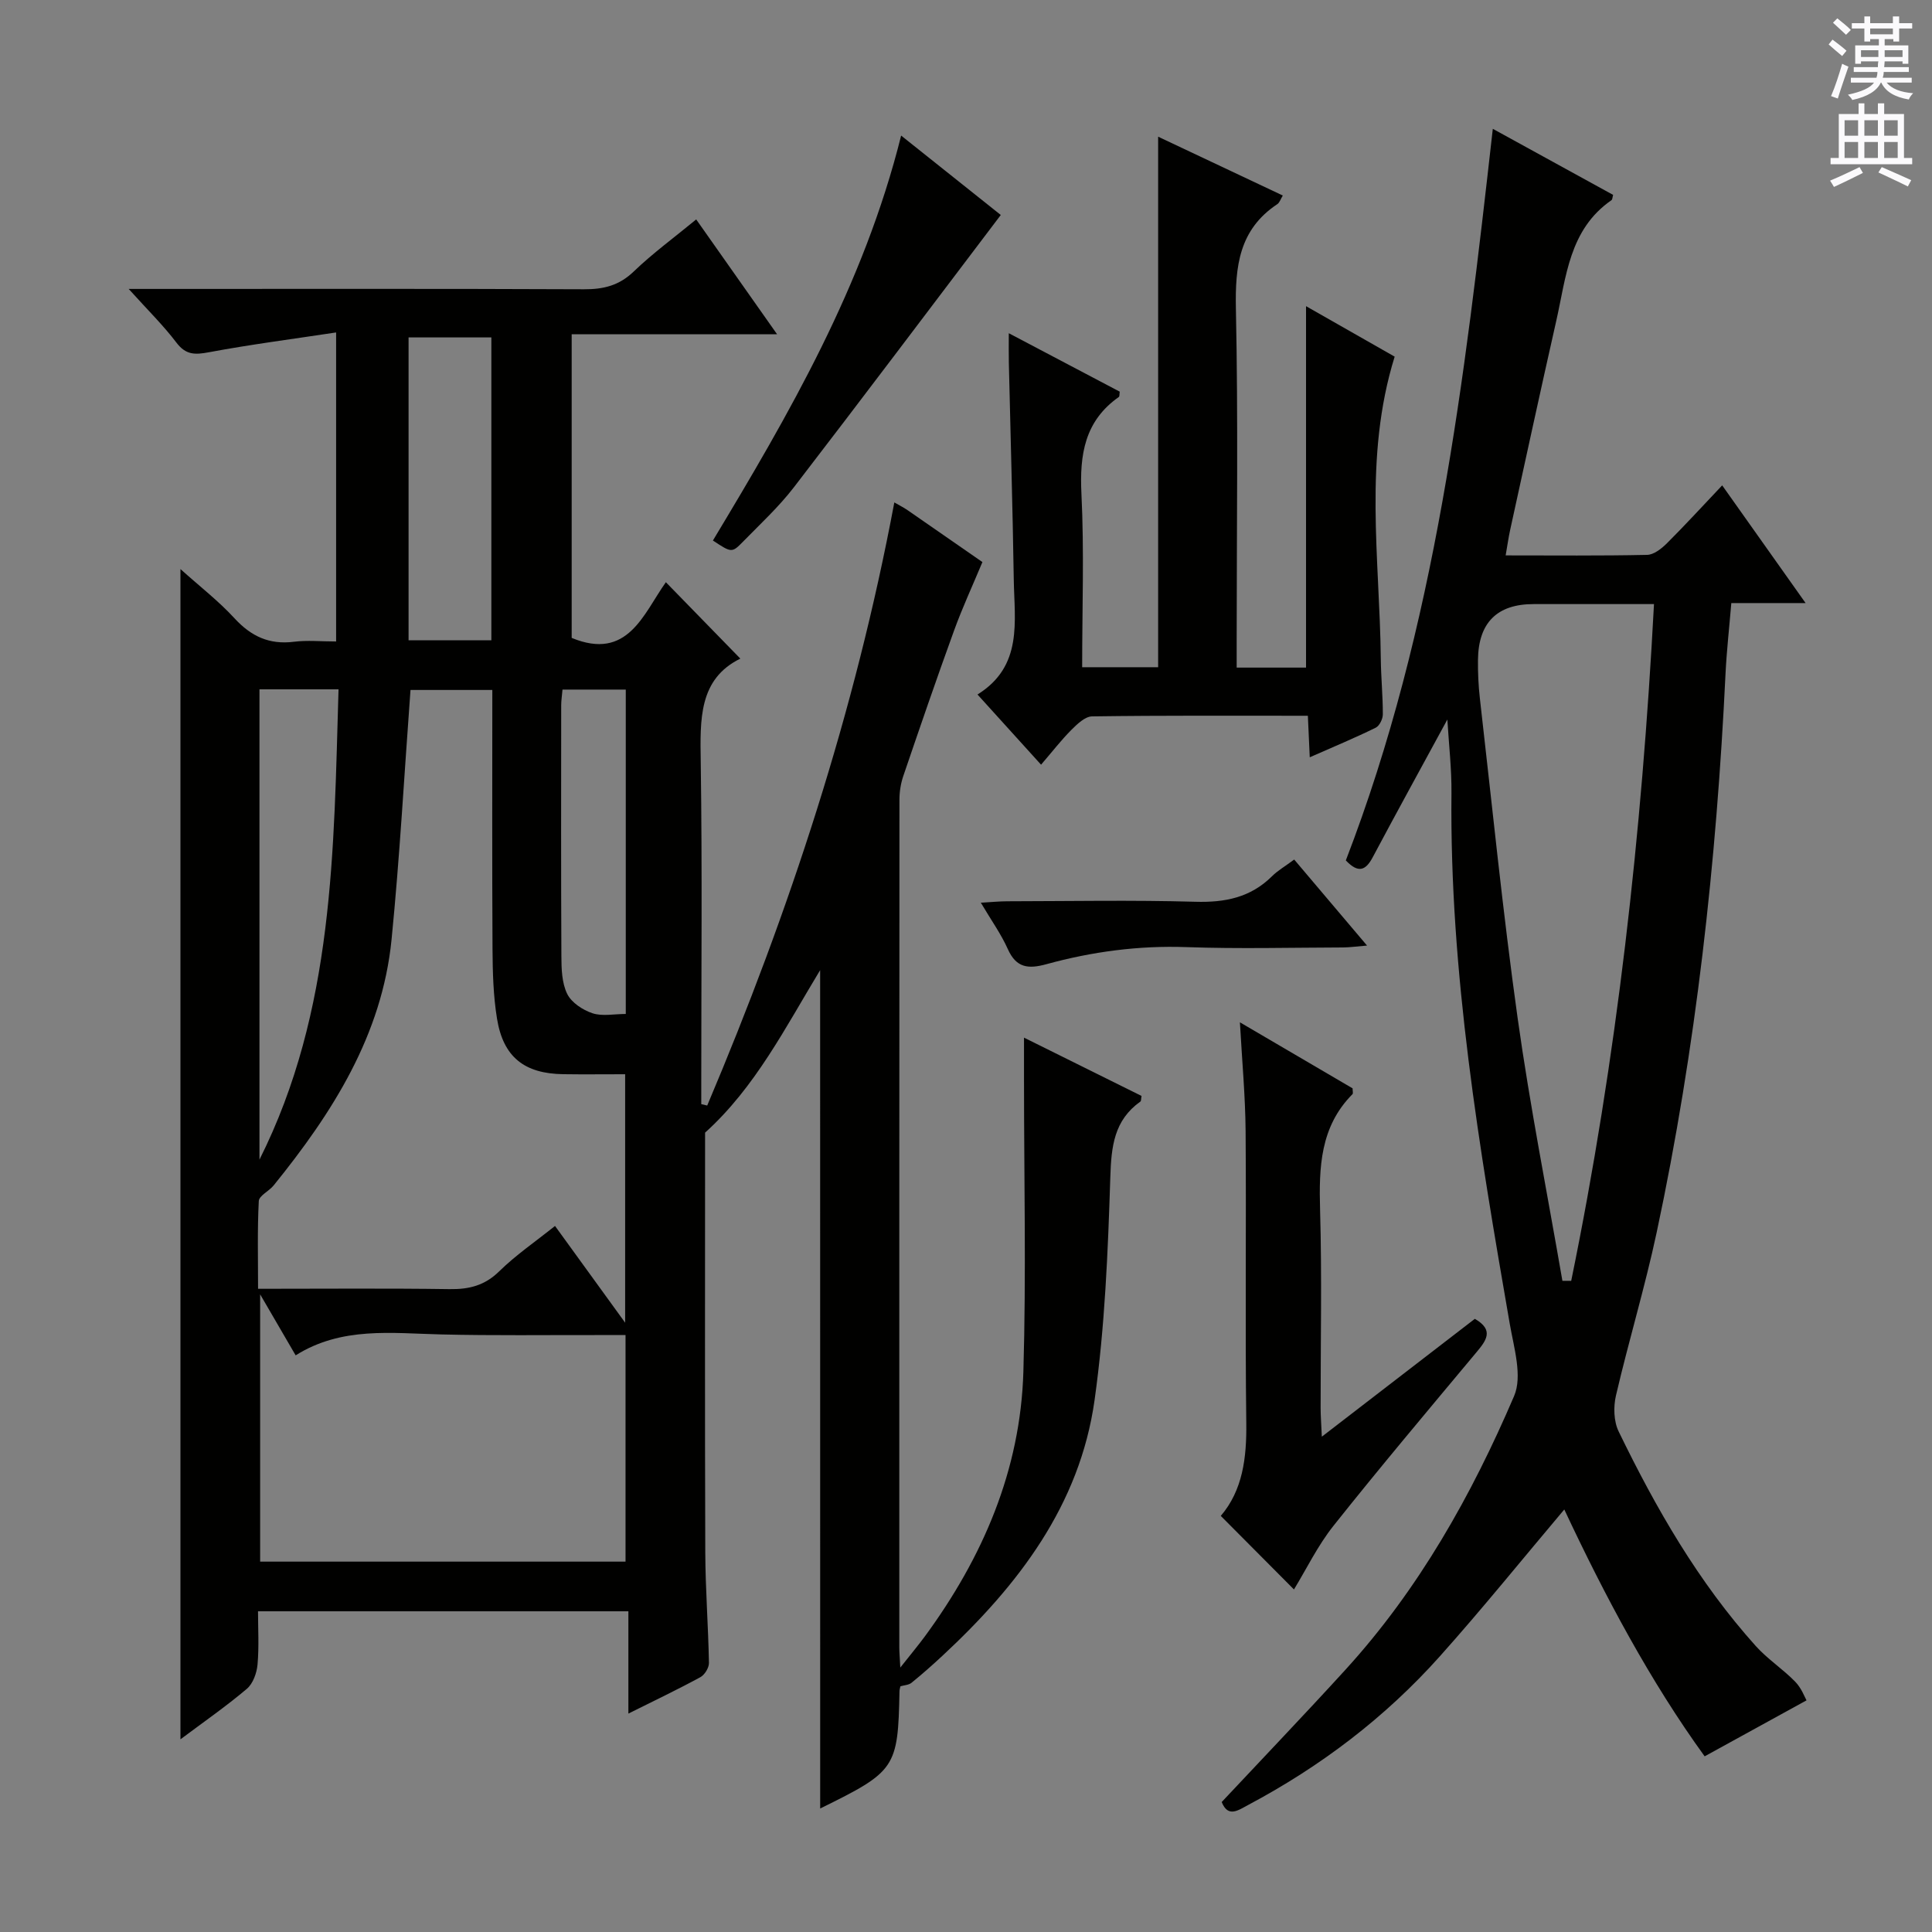 <svg enable-background="new 0 0 400 400" viewBox="0 0 400 400" xmlns="http://www.w3.org/2000/svg"><rect x="0" y="0" width="400" height="400" fill="#808080" stroke="none"/><g fill="#010100"><path d="m169.8 200.86c-7.2 11.88-13.44 24.28-23.82 33.64 0 28.61-.06 57.73.04 86.86.03 7.64.62 15.28.76 22.92.02 1.01-.89 2.49-1.79 2.97-4.65 2.53-9.44 4.81-14.89 7.53 0-7.35 0-14.05 0-21.18-25.61 0-50.67 0-76.68 0 0 3.55.23 7.31-.1 11.02-.16 1.76-.94 3.96-2.22 5.04-4.29 3.63-8.92 6.84-13.74 10.45 0-80.87 0-161.25 0-242.29 3.97 3.57 7.89 6.6 11.19 10.19 3.44 3.74 7.21 5.5 12.3 4.86 2.76-.35 5.59-.06 8.74-.06 0-21.16 0-41.89 0-63.98-8.9 1.35-17.67 2.48-26.34 4.1-2.89.54-4.77.58-6.72-1.99-2.69-3.55-5.9-6.7-9.89-11.12h6.28c29.33 0 58.65-.06 87.98.07 4.06.02 7.29-.77 10.32-3.69 3.92-3.77 8.36-7.01 12.92-10.77 5.52 7.83 10.81 15.34 16.75 23.78-14.78 0-28.48 0-42.53 0v62.86c11.62 4.8 14.82-4.94 19.5-11.53 5.08 5.21 10.09 10.36 15.42 15.82-8.64 4.24-8.33 12.61-8.2 21.37.32 21.99.11 43.99.11 65.98v4.89c.41.1.82.2 1.23.29 17.02-40.21 30.61-81.51 38.74-124.87 1.08.63 1.96 1.06 2.75 1.61 5.06 3.49 10.1 7 15.49 10.74-2.01 4.82-4.16 9.45-5.89 14.23-3.63 9.99-7.08 20.05-10.51 30.12-.52 1.54-.78 3.24-.78 4.87-.04 58.49-.03 116.97-.03 175.46 0 .95.09 1.9.21 4.2 2.19-2.77 3.71-4.59 5.11-6.49 11.98-16.33 19.77-34.38 20.37-54.77.59-20.1.13-40.22.13-60.33 0-2.66 0-5.31 0-8.83 8.32 4.13 16.35 8.11 24.33 12.07-.11.61-.06 1.04-.23 1.16-5.47 3.89-6.03 9.31-6.23 15.64-.49 15.42-1.12 30.92-3.26 46.17-3.06 21.78-15.83 38.38-31.52 52.96-2.07 1.92-4.19 3.8-6.39 5.58-.58.47-1.53.49-2.29.72-.07.35-.19.68-.19 1-.31 15.94-.77 16.61-16.42 24.3-.01-57.64-.01-115.42-.01-173.57zm-40.37 72.99c0-17.98 0-34.48 0-51.44-4.53 0-8.66.05-12.8-.01-8.07-.11-12.44-3.55-13.73-11.5-.77-4.72-.9-9.59-.93-14.39-.1-17.8-.04-35.6-.04-53.66-6.08 0-11.77 0-16.94 0-1.3 17.54-2.23 34.63-3.92 51.65-1.97 19.82-12.25 35.9-24.43 50.95-.95 1.17-3 2.1-3.06 3.22-.31 5.93-.15 11.88-.15 18.16 13.71 0 26.68-.12 39.65.07 4.06.06 7.29-.75 10.3-3.71 3.42-3.35 7.43-6.09 11.53-9.37 4.63 6.37 9.17 12.65 14.52 20.03zm.08 49.47c0-15.83 0-31.08 0-46.91-2.1 0-3.89 0-5.69 0-10.83-.02-21.66.13-32.48-.13-10.26-.24-20.6-1.66-30.13 4.33-2.41-4.15-4.6-7.91-7.35-12.63v55.34zm-75.79-83.23c15.48-30.85 15.37-64.04 16.37-97.37-5.91 0-10.99 0-16.37 0zm48.01-107.52c0-21.23 0-41.85 0-62.71-5.9 0-11.59 0-17.14 0v62.71zm14.73 10.2c-.11 1.31-.27 2.28-.27 3.25-.01 17.32-.05 34.64.04 51.95.01 2.63.09 5.54 1.2 7.8.88 1.8 3.21 3.34 5.23 4.01 2.04.68 4.48.15 6.9.15 0-22.74 0-44.81 0-67.16-4.49 0-8.72 0-13.1 0z"/><path d="m374.02 352.04c-7.4 4.07-13.94 7.66-21.09 11.59-11.19-15.43-20.68-33.22-29.06-51.11-8.63 10.22-16.96 20.55-25.79 30.43-11.3 12.64-24.66 22.78-39.66 30.75-2.06 1.09-4.15 2.7-5.48-.61 8.62-9.2 17.23-18.19 25.62-27.39 15.2-16.67 26.12-36.12 34.92-56.67 1.76-4.11-.04-9.99-.9-14.94-6.3-36.36-12.46-72.73-12.07-109.83.05-5.04-.54-10.09-.85-15.29-5.25 9.66-10.42 19.06-15.46 28.53-1.44 2.71-2.96 3.38-5.56.64 18.63-48.33 24.56-99.43 30.43-151.47 8.59 4.72 16.76 9.21 24.91 13.68-.15.5-.14.96-.35 1.1-8.78 6.07-9.36 15.91-11.43 25.01-3.26 14.4-6.38 28.84-9.54 43.26-.35 1.6-.57 3.22-.93 5.27 10.01 0 19.65.1 29.29-.11 1.39-.03 2.98-1.29 4.08-2.38 3.76-3.75 7.35-7.67 11.46-12.01 5.9 8.33 11.32 15.98 17.27 24.37-5.56 0-10.28 0-15.38 0-.43 5.18-.97 9.91-1.2 14.66-1.87 38.9-6.11 77.51-14.25 115.62-2.42 11.34-5.8 22.48-8.43 33.78-.55 2.34-.47 5.34.55 7.44 7.72 15.91 16.5 31.2 28.4 44.44 2.43 2.7 5.58 4.74 8.13 7.35 1.31 1.32 2 3.24 2.37 3.89zm-50.54-86.86c.61 0 1.21 0 1.82.01 9.45-46.09 14.64-92.69 17.14-140.12-8.68 0-16.81 0-24.93 0-7.54 0-11.42 3.83-11.51 11.53-.03 2.66.09 5.33.39 7.97 2.53 22.08 4.74 44.21 7.82 66.22 2.55 18.21 6.14 36.26 9.27 54.39z"/><path d="m271.17 156.79c-.15-3.27-.26-5.71-.39-8.6-15.1 0-29.89-.08-44.68.13-1.46.02-3.1 1.61-4.31 2.82-2.1 2.11-3.93 4.49-6.25 7.18-4.32-4.77-8.48-9.36-13.16-14.53 9.44-5.87 7.65-15.12 7.51-23.79-.23-14.97-.68-29.94-1.02-44.91-.04-1.76-.01-3.53-.01-6.1 8.13 4.28 15.57 8.2 22.97 12.1-.08.52-.02.98-.19 1.1-7.07 4.97-8.14 11.92-7.74 20.05.58 11.79.15 23.62.15 35.9h15.73c0-36.62 0-73.14 0-109.84 8.27 3.9 16.94 7.99 25.81 12.18-.45.73-.66 1.47-1.14 1.79-7.91 5.25-8.75 12.87-8.57 21.66.48 22.81.16 45.63.16 68.45v5.84h14.36c0-24.88 0-49.55 0-74.83 6.39 3.64 12.53 7.14 18.35 10.45-6.5 20.93-3.09 41.84-2.87 62.59.04 3.83.43 7.65.42 11.47 0 .95-.69 2.38-1.47 2.76-4.27 2.1-8.69 3.94-13.66 6.13z"/><path d="m273.67 297.45c11.14-8.58 21.4-16.48 31.68-24.4 4.11 2.37 2.3 4.57.21 7.07-9.9 11.86-19.86 23.68-29.47 35.77-3.27 4.11-5.61 8.97-8.19 13.19-4.93-4.95-9.91-9.96-15.15-15.23 4.54-5.31 5.37-12.01 5.28-19.22-.25-20.14.01-40.28-.14-60.43-.06-7.23-.73-14.45-1.18-22.54 8.36 4.9 15.9 9.32 23.33 13.67 0 .58.14 1.04-.02 1.2-6.71 6.76-6.96 15.16-6.71 24 .39 13.64.1 27.3.11 40.95 0 1.62.13 3.24.25 5.97z"/><path d="m186.57 28.07c7.19 5.73 13.9 11.08 20.63 16.44-14.35 18.93-28.48 37.72-42.82 56.36-3.13 4.07-6.96 7.61-10.56 11.29-2.3 2.36-2.39 2.27-6.22-.25 15.78-26.23 31.21-52.74 38.97-83.84z"/><path d="m267.95 177.96c4.98 5.88 9.75 11.52 15.08 17.81-2.2.18-3.59.38-4.97.39-10.81.03-21.63.31-32.43-.07-9.91-.35-19.54.94-29 3.54-3.73 1.02-6.22.78-7.97-3.13-1.39-3.11-3.42-5.94-5.59-9.61 2.35-.13 3.92-.29 5.49-.29 12.97-.02 25.95-.27 38.92.1 6.14.18 11.42-.87 15.86-5.27 1.15-1.15 2.62-2 4.61-3.47z"/></g><path d="m378.6 9.2.8-1c.9.7 1.9 1.4 2.9 2.3l-.9 1.1c-1.1-.9-2-1.7-2.8-2.4zm.5 10.7c.9-2.1 1.6-4.3 2.3-6.7.4.2.8.4 1.3.6-.7 2.1-1.5 4.3-2.2 6.6zm.4-15.2.9-.9c1 .8 2 1.6 2.8 2.4l-1 1c-1-.9-1.9-1.8-2.7-2.5zm12.5-1.3h1.2v1.4h2.7v1.1h-2.7v2.7h-1.2v-.5h-1.8v1.3h4.9v3.8h-1.2v-.5h-3.7c0 .4-.1.9-.1 1.2h5.1v1h-5.2c0 .5-.1.9-.2 1.2h6v1h-5.2c1.1 1.3 2.9 2 5.5 2.2-.4.4-.7.8-.9 1.3-2.9-.5-4.8-1.6-5.7-3.5h-.1c-.8 1.7-2.7 2.9-5.9 3.6-.2-.4-.6-.8-.9-1.1 2.8-.6 4.6-1.4 5.4-2.5h-4.8v-1h5.3c.1-.3.2-.7.2-1.2h-4.9v-1h5c0-.4 0-.8.1-1.2h-3.6v.5h-1.2v-3.8h4.9v-1.3h-1.8v.5h-1.2v-2.7h-2.6v-1.1h2.6v-1.4h1.2v1.4h4.7v-1.4zm-6.7 8.4h3.6c0-.4 0-.9 0-1.4h-3.6zm1.9-4.7h4.7v-1.2h-4.7zm6.7 3.3h-3.7v1.4h3.7z" fill="#fbfafc"/><path d="m384.7 21.4h1.3v2.2h2.8v-2.2h1.3v2.2h4.1v9.1h1.7v1.3h-16.9v-1.3h1.7v-9.1h4.1v-2.2zm.3 13.2.7 1.2c-1.8.9-3.8 1.9-6 2.9-.2-.4-.5-.8-.8-1.3 2.4-1 4.4-2 6.1-2.8zm-3.1-6.5h2.8v-3.2h-2.8zm0 4.6h2.8v-3.3h-2.8zm4.1-4.6h2.8v-3.2h-2.8zm0 4.6h2.8v-3.3h-2.8zm3.6 1.9c2.1.9 4.1 1.8 6.1 2.7l-.7 1.3c-2.2-1.1-4.2-2-6.1-2.9zm3.3-9.7h-2.8v3.2h2.8zm-2.8 7.8h2.8v-3.3h-2.8z" fill="#fbfafc"/></svg>